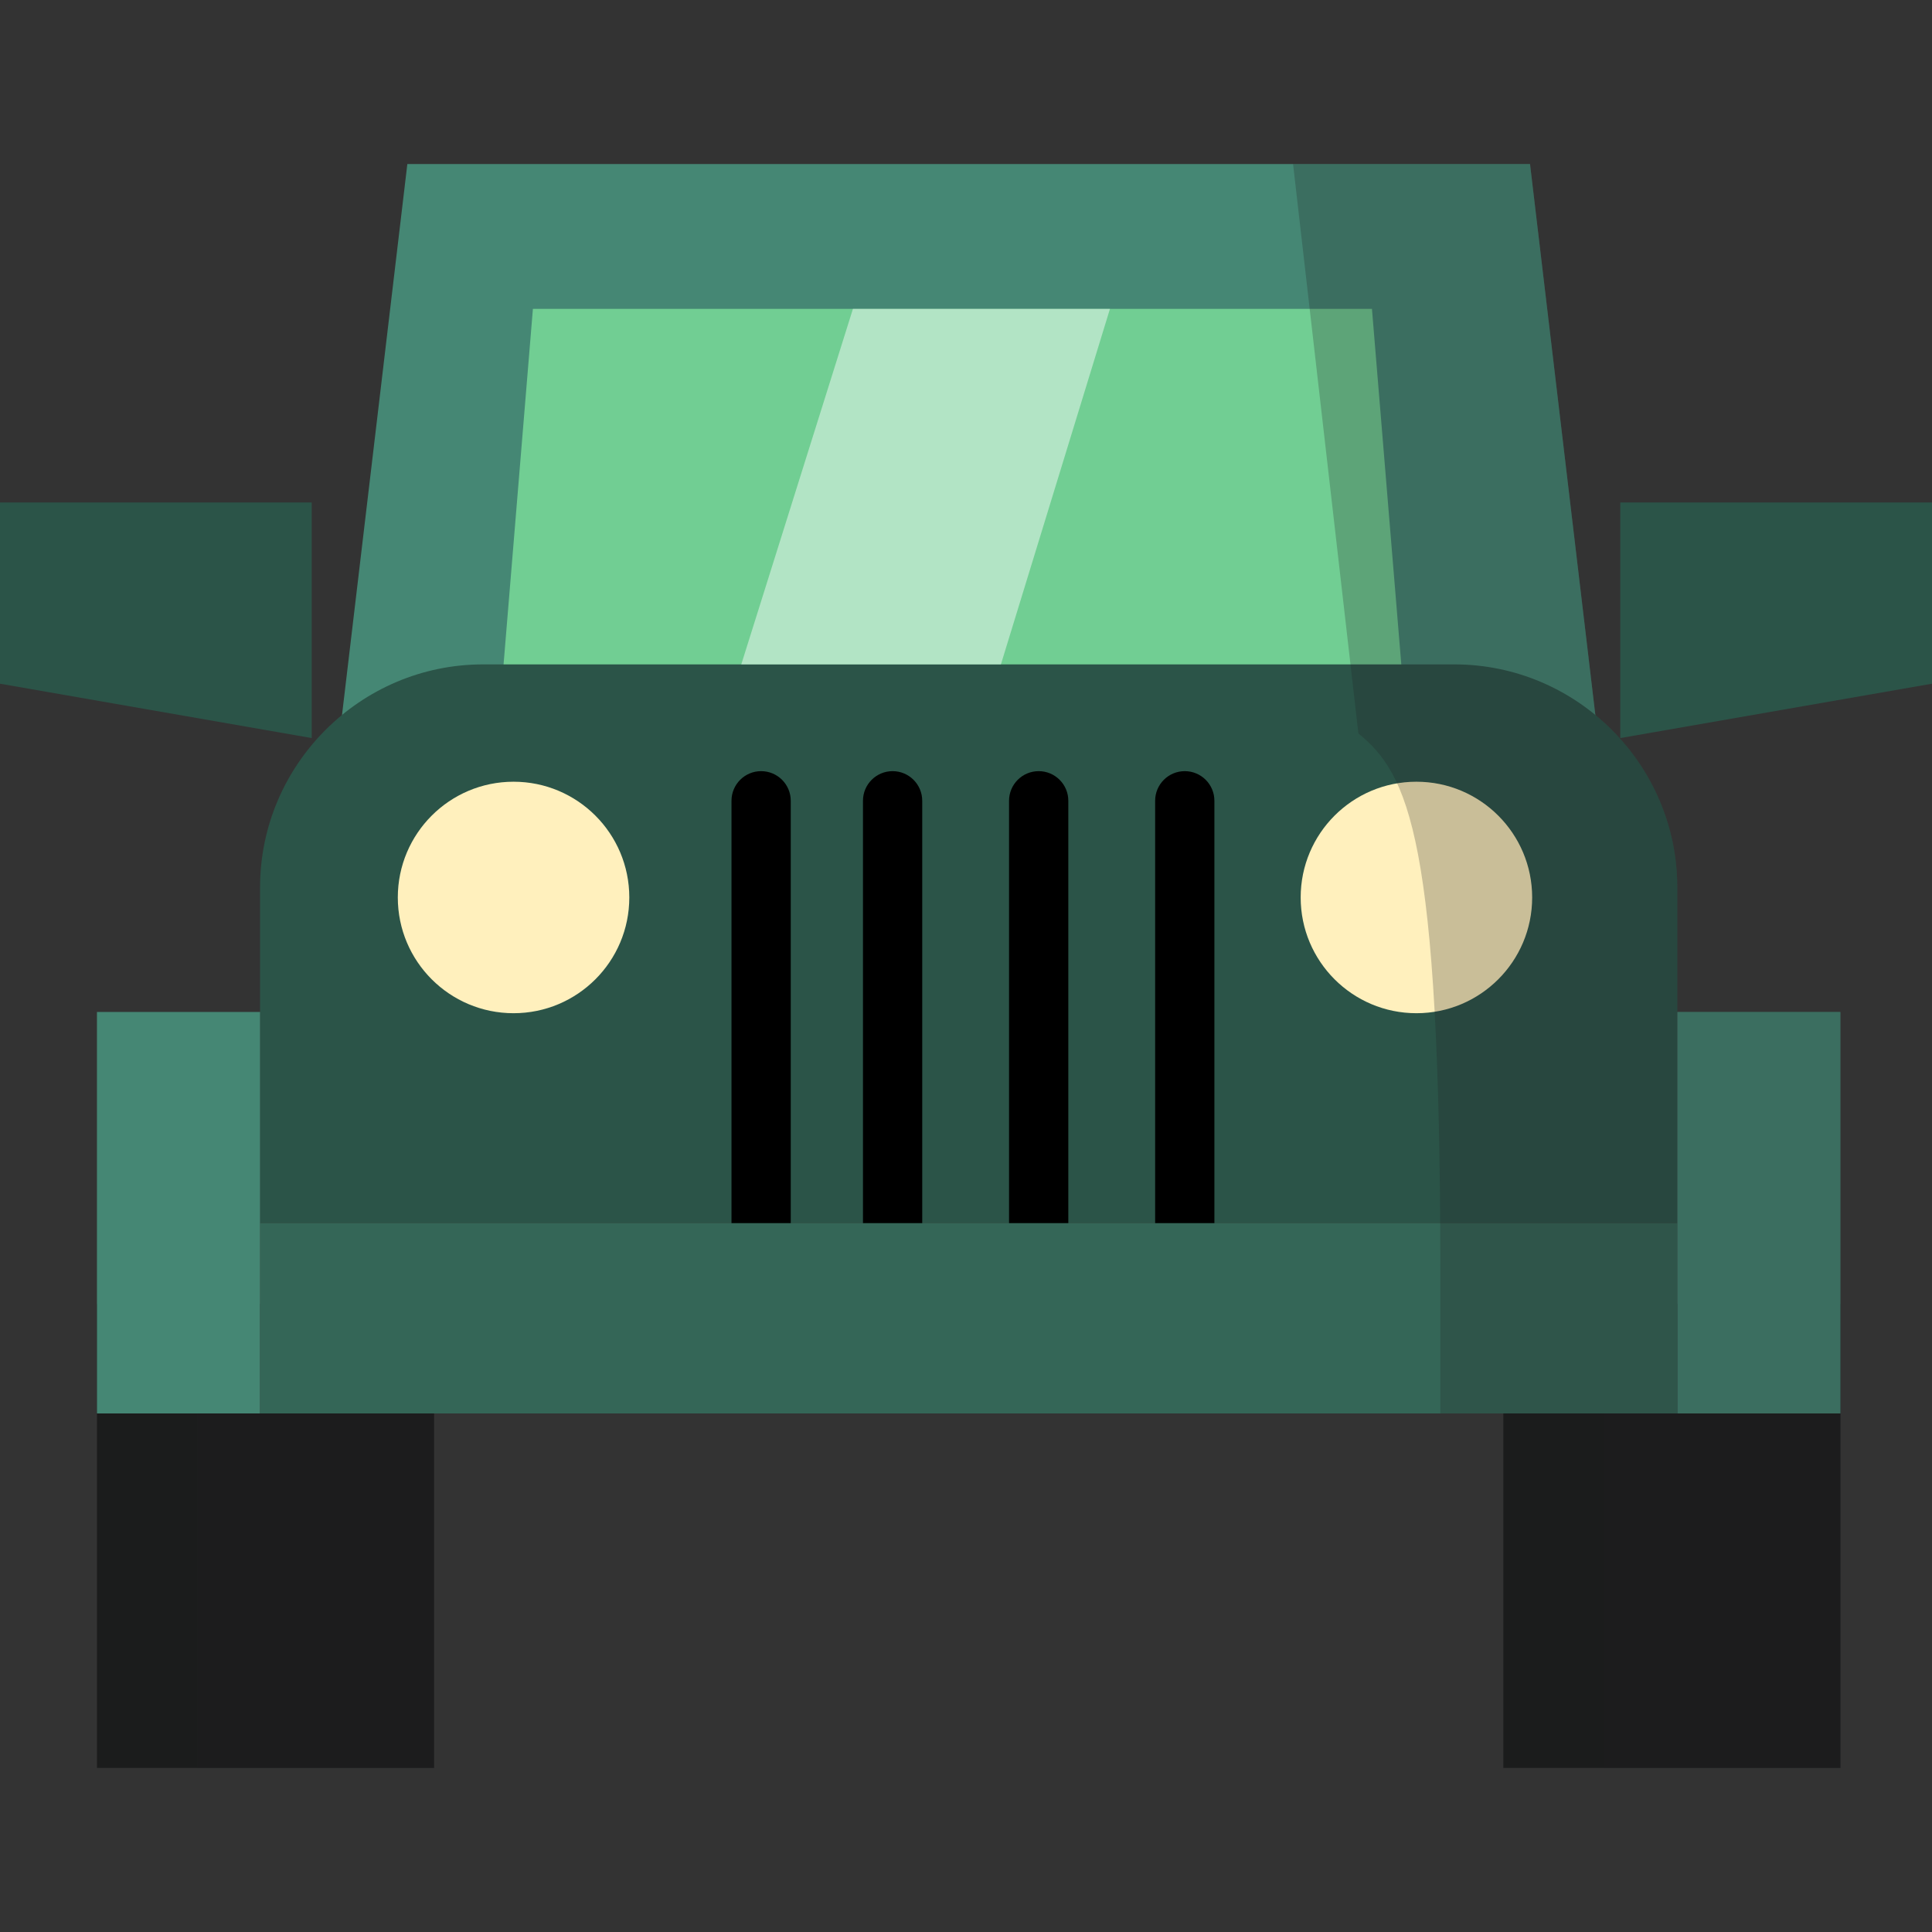 <?xml version="1.0" encoding="utf-8"?>
<!-- Generator: Adobe Illustrator 16.0.0, SVG Export Plug-In . SVG Version: 6.00 Build 0)  -->
<!DOCTYPE svg PUBLIC "-//W3C//DTD SVG 1.1//EN" "http://www.w3.org/Graphics/SVG/1.1/DTD/svg11.dtd">
<svg version="1.1" id="Layer_1" xmlns="http://www.w3.org/2000/svg" xmlns:xlink="http://www.w3.org/1999/xlink" x="0px" y="0px"
	 width="512px" height="512px" viewBox="0 0 512 512" enable-background="new 0 0 512 512" xml:space="preserve">
<rect x="0" y="0" width="512" height="512" fill="#333333" stroke="none"/>
<g>
	<rect x="25.695" y="345.581" fill="#1B1C1C" width="89.333" height="122.942"/>
	<rect x="398.395" y="345.581" fill="#1B1C1C" width="89.332" height="122.942"/>
	<polygon fill="#458774" points="423.979,199.555 405.472,43.477 107.95,43.477 88.742,205.462 	"/>
	<polygon fill="#71CE93" points="132.743,184.628 141.226,81.858 363.582,81.858 372.064,184.628 	"/>
	<polygon fill="#2B5448" points="82.609,195.595 0,181.187 0,133.159 82.609,133.159 	"/>
	<polygon fill="#2B5448" points="429.392,195.595 512,181.187 512,133.159 429.392,133.159 	"/>
	<path fill="#2B5448" d="M68.921,324.145v-88.999c0-32.491,26.584-59.074,59.074-59.074h257.432
		c32.49,0,59.074,26.583,59.074,59.074v88.999H68.921z"/>
	<circle fill="#FFF0BD" cx="136.097" cy="237.838" r="30.674"/>
	<circle fill="#FFF0BD" cx="375.366" cy="237.838" r="30.674"/>
	<g>
		<path d="M201.705,331.998c-4.337,0-7.852-3.516-7.852-7.854V212.216c0-4.338,3.515-7.853,7.852-7.853
			c4.338,0,7.853,3.515,7.853,7.853v111.929C209.558,328.482,206.043,331.998,201.705,331.998z"/>
	</g>
	<g>
		<path d="M236.548,331.998c-4.337,0-7.852-3.516-7.852-7.854V212.216c0-4.338,3.515-7.853,7.852-7.853s7.852,3.515,7.852,7.853
			v111.929C244.4,328.482,240.885,331.998,236.548,331.998z"/>
	</g>
	<g>
		<path d="M275.262,331.998c-4.338,0-7.854-3.516-7.854-7.854V212.216c0-4.338,3.516-7.853,7.854-7.853
			c4.337,0,7.852,3.515,7.852,7.853v111.929C283.113,328.482,279.599,331.998,275.262,331.998z"/>
	</g>
	<g>
		<path d="M313.976,331.998c-4.337,0-7.852-3.516-7.852-7.854V212.216c0-4.338,3.515-7.853,7.852-7.853
			c4.338,0,7.853,3.515,7.853,7.853v111.929C321.828,328.482,318.312,331.998,313.976,331.998z"/>
	</g>
	<rect x="68.921" y="324.145" fill="#346657" width="375.581" height="50.43"/>
	<rect x="444.502" y="268.181" fill="#458774" width="43.225" height="106.394"/>
	<rect x="25.695" y="268.181" fill="#458774" width="43.225" height="106.394"/>
	<g opacity="0.24">
		<rect x="52.231" y="374.574" fill="#1D1D20" width="62.796" height="93.949"/>
		<path fill="#1D1D20" d="M342.676,43.477l17.312,150.877c13.234,10.857,21.718,27.319,21.718,142.797v37.424h43.226l0,0v4.879
			v89.07h62.796v-93.949v-28.993v-77.4h-43.225v-33.036c0-18.351-8.483-34.814-21.719-45.67L405.472,43.477H342.676z"/>
	</g>
	<polygon opacity="0.46" fill="#FFFFFF" enable-background="new    " points="226.035,81.858 294.149,81.858 265.252,176.07 
		196.449,176.07 	"/>
</g>
</svg>
